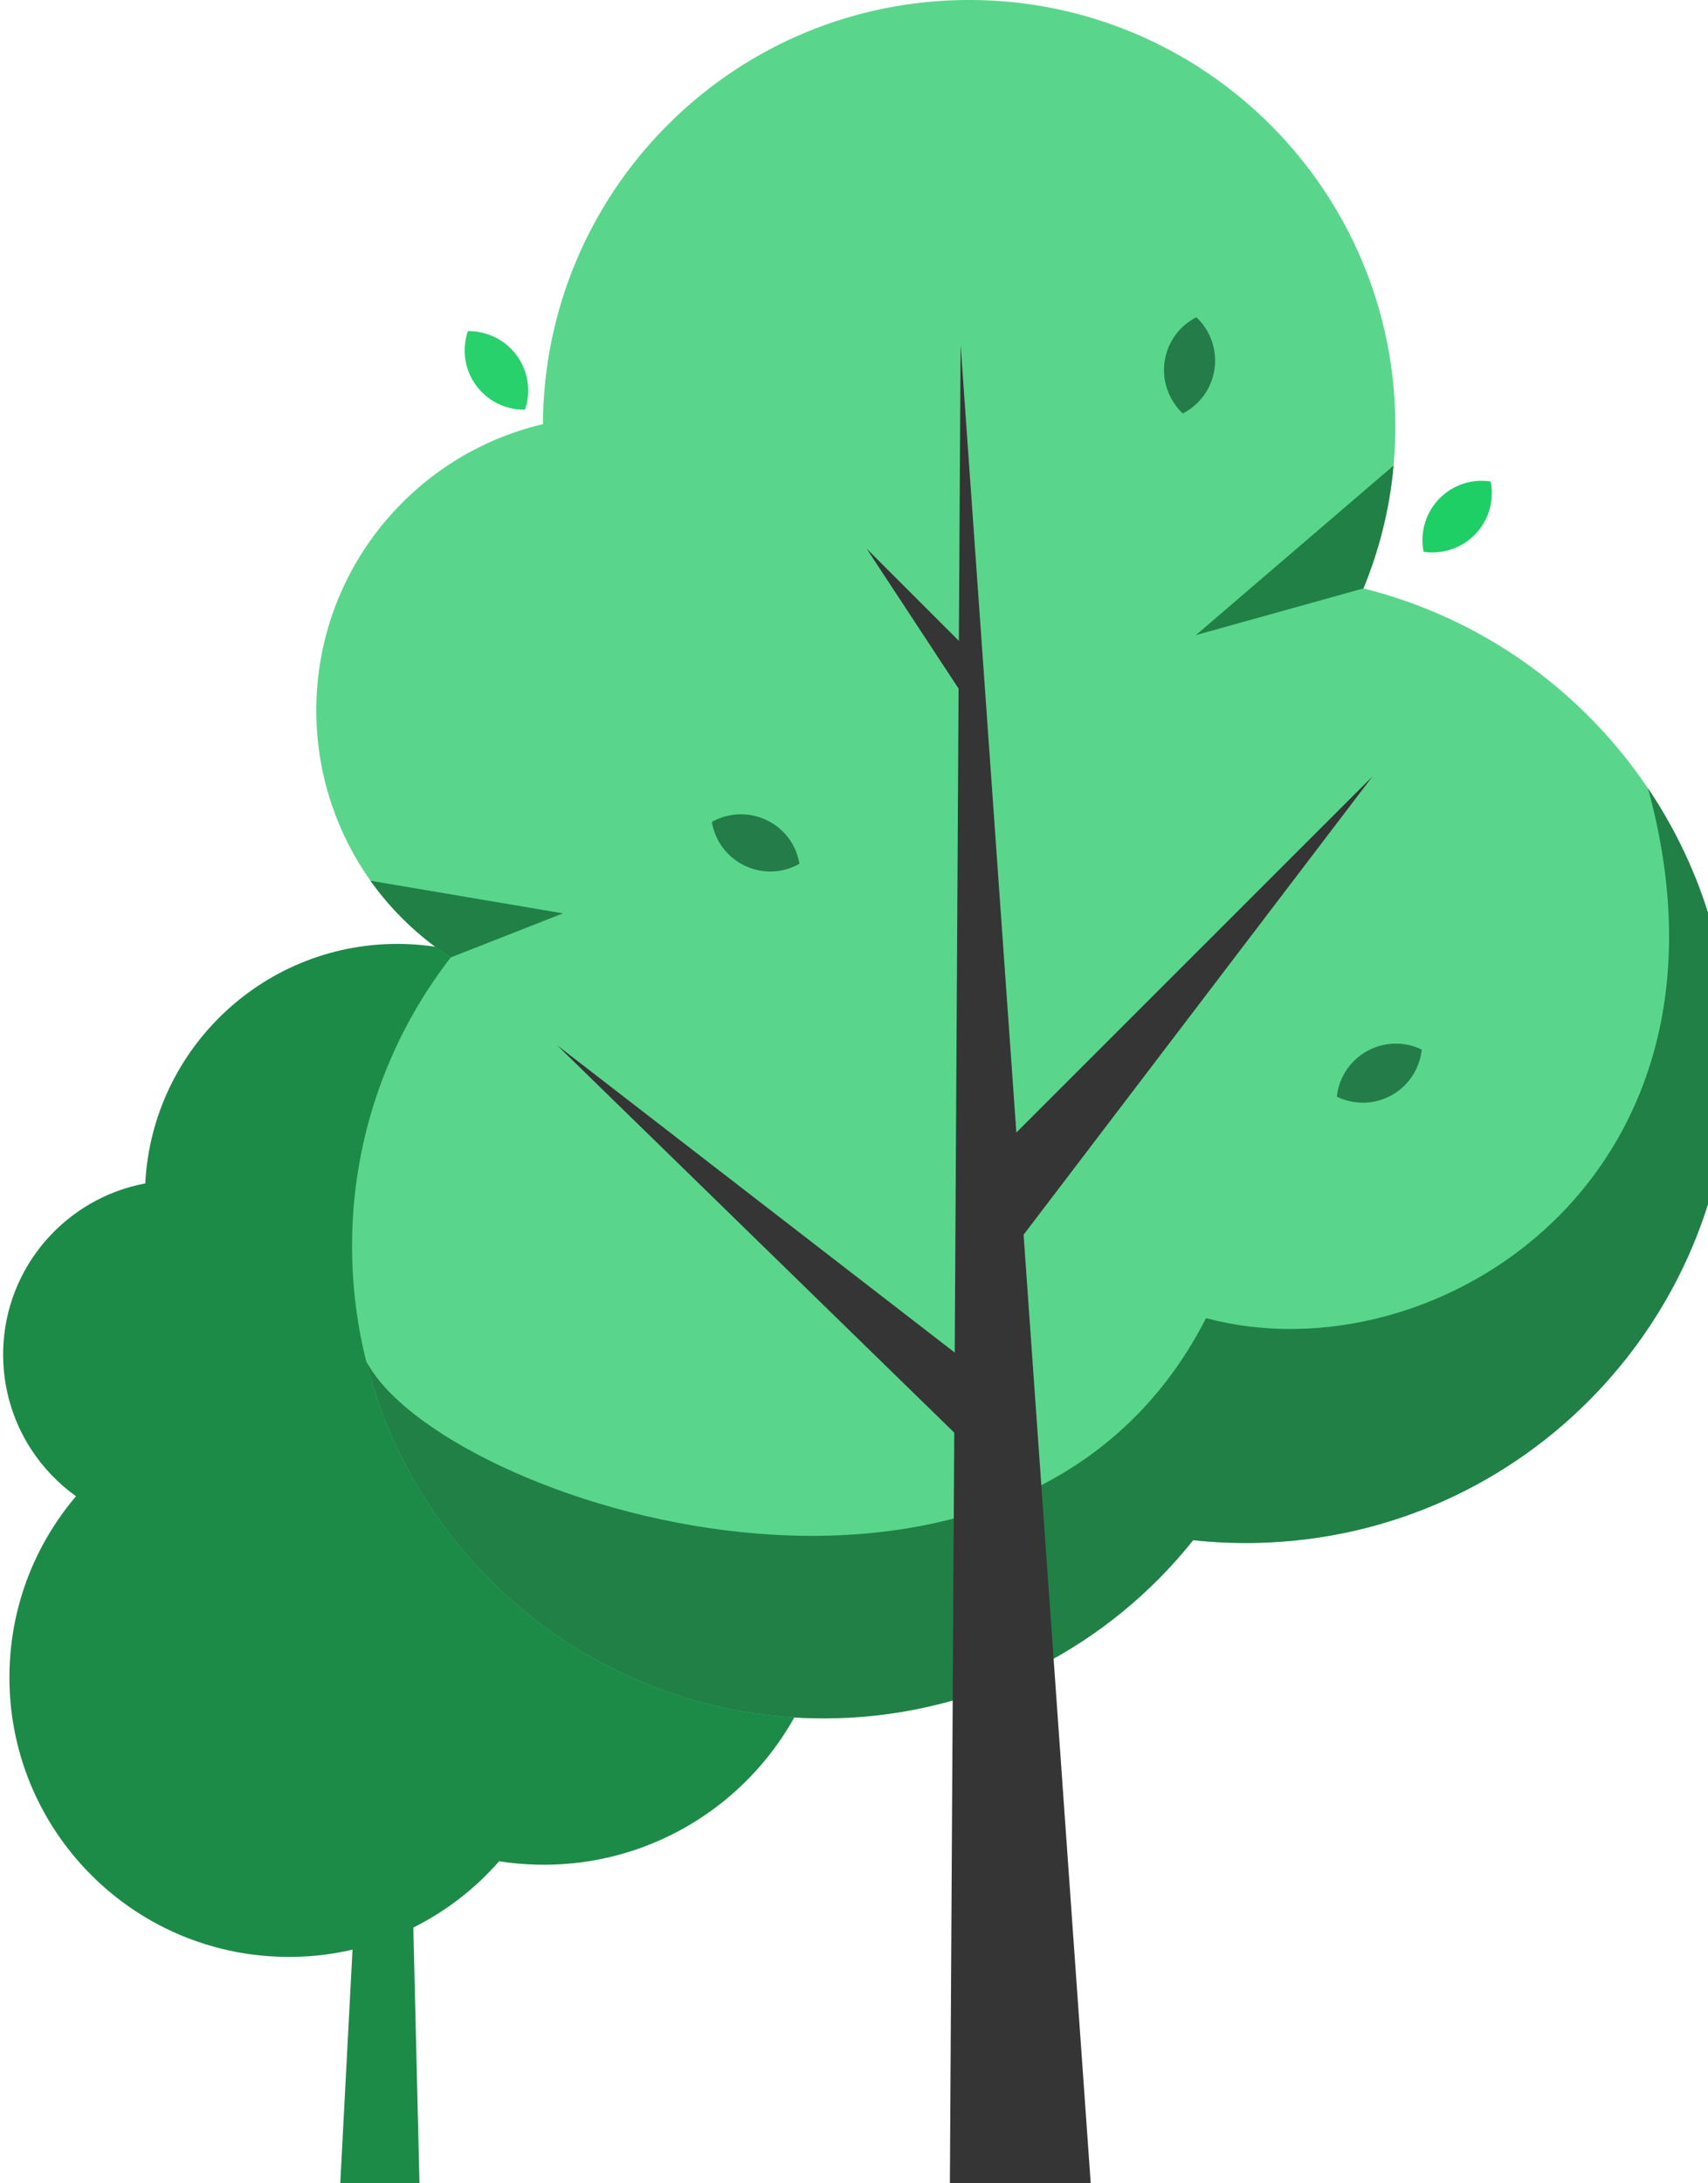 <svg width="216" height="276" viewBox="0 0 216 276" fill="none" xmlns="http://www.w3.org/2000/svg">
<path d="M105.03 200.31C105.2 193.12 103.26 186.37 99.77 180.65C95.16 173.1 87.87 167.33 79.19 164.73C80.51 161.91 81.43 158.85 81.87 155.65C82.04 154.45 82.14 153.23 82.17 152C82.58 134.37 68.63 119.75 51 119.33C33.68 118.93 19.26 132.4 18.37 149.6C8.35 151.47 0.65 160.14 0.4 170.73C0.3 175.29 1.59 179.57 3.89 183.14C5.4 185.48 7.35 187.53 9.61 189.15C4.54 195.11 1.4 202.78 1.2 211.22C1.14 213.89 1.37 216.5 1.88 219.02C5.05 234.87 18.87 246.98 35.7 247.37C38.75 247.45 41.73 247.13 44.58 246.46L42.65 283.24L53.23 283.49L52.27 243.67C56.42 241.6 60.1 238.75 63.12 235.29C64.68 235.54 66.28 235.68 67.91 235.72C87.93 236.19 104.55 220.34 105.01 200.31H105.03Z" fill="#1D8B48"/>
<path d="M218.8 132.39C219.58 166.22 192.8 194.26 158.99 195.04C156.24 195.1 153.54 194.99 150.89 194.7C140.25 208.06 123.98 216.77 105.58 217.21C77.15 217.87 52.89 198.52 46.3 172.04C45.24 167.83 44.65 163.44 44.54 158.93C44.21 144.68 48.9 131.5 56.99 121.05C53.05 118.48 49.59 115.19 46.86 111.35C42.71 105.5 40.19 98.39 40.01 90.68C39.59 72.78 51.9 57.55 68.66 53.62C68.8 24.54 92.05 0.69 121.3 0.01C151.07 -0.67 175.76 22.9 176.45 52.66C176.5 54.75 176.43 56.81 176.23 58.85C175.74 64.3 174.42 69.51 172.42 74.38C187.28 78.08 200.03 87.23 208.38 99.62C214.71 109 218.51 120.24 218.79 132.38L218.8 132.39Z" fill="#5AD68C"/>
<path d="M188.66 62.16C188.75 66.3 185.48 69.73 181.33 69.83C180.89 69.84 180.45 69.82 180.03 69.75C179.95 69.33 179.9 68.9 179.89 68.46C179.79 64.31 183.07 60.88 187.21 60.78C187.65 60.78 188.09 60.8 188.51 60.87C188.6 61.28 188.65 61.72 188.66 62.16Z" fill="#1DCF65"/>
<path d="M99.92 109.74C96.02 111.12 91.73 109.08 90.35 105.17C90.2 104.75 90.09 104.33 90.03 103.9C90.4 103.69 90.79 103.51 91.2 103.37C95.11 101.99 99.4 104.03 100.78 107.93C100.92 108.35 101.03 108.77 101.1 109.19C100.74 109.4 100.34 109.58 99.92 109.73V109.74Z" fill="#247C48"/>
<path d="M148.72 51.3C146.22 47.99 146.88 43.29 150.19 40.79C150.55 40.53 150.91 40.29 151.29 40.11C151.61 40.39 151.9 40.72 152.16 41.07C154.65 44.38 153.99 49.09 150.68 51.58C150.33 51.84 149.96 52.08 149.58 52.27C149.27 51.98 148.98 51.66 148.71 51.3H148.72Z" fill="#247C48"/>
<path d="M169.31 137.36C170.45 133.39 174.61 131.08 178.59 132.22C179.01 132.34 179.42 132.5 179.8 132.69C179.76 133.11 179.67 133.54 179.55 133.96C178.41 137.95 174.25 140.25 170.28 139.1C169.85 138.98 169.45 138.82 169.06 138.64C169.11 138.21 169.19 137.78 169.31 137.36Z" fill="#247C48"/>
<path d="M60.46 41.96C64.55 42.6 67.35 46.44 66.7 50.53C66.63 50.97 66.53 51.4 66.39 51.79C65.96 51.79 65.53 51.77 65.1 51.7C61 51.06 58.2 47.21 58.86 43.13C58.92 42.68 59.03 42.27 59.17 41.86C59.59 41.85 60.03 41.88 60.47 41.95L60.46 41.96Z" fill="#28D16C"/>
<path d="M218.8 132.39C219.58 166.22 192.8 194.26 158.99 195.04C156.24 195.1 153.54 194.99 150.89 194.7C140.25 208.06 123.98 216.77 105.58 217.21C77.15 217.87 52.89 198.52 46.3 172.04C55.54 189.97 128.49 213.66 152.52 166.63C181.53 174.42 221.89 148.69 208.4 99.63C214.73 109.01 218.53 120.25 218.81 132.39H218.8Z" fill="#208046"/>
<path d="M176.24 58.85C175.75 64.3 174.43 69.51 172.43 74.38L151.23 80.29L176.24 58.85Z" fill="#208046"/>
<path d="M137.99 276.75L120.12 277.17L121.48 43.57L137.99 276.75Z" fill="#353535"/>
<path d="M122.08 172.02L70.44 132.12L123.06 183.43L122.08 172.02Z" fill="#353535"/>
<path d="M127.25 158.97L173.57 98.15L126.92 144.78L127.25 158.97Z" fill="#353535"/>
<path d="M71.2 115.46L56.98 121.04C53.04 118.47 49.59 115.18 46.85 111.34L71.2 115.46Z" fill="#208046"/>
<path d="M121.8 87.92L109.6 69.36L122.1 81.85L121.8 87.92Z" fill="#353535"/>
</svg>
